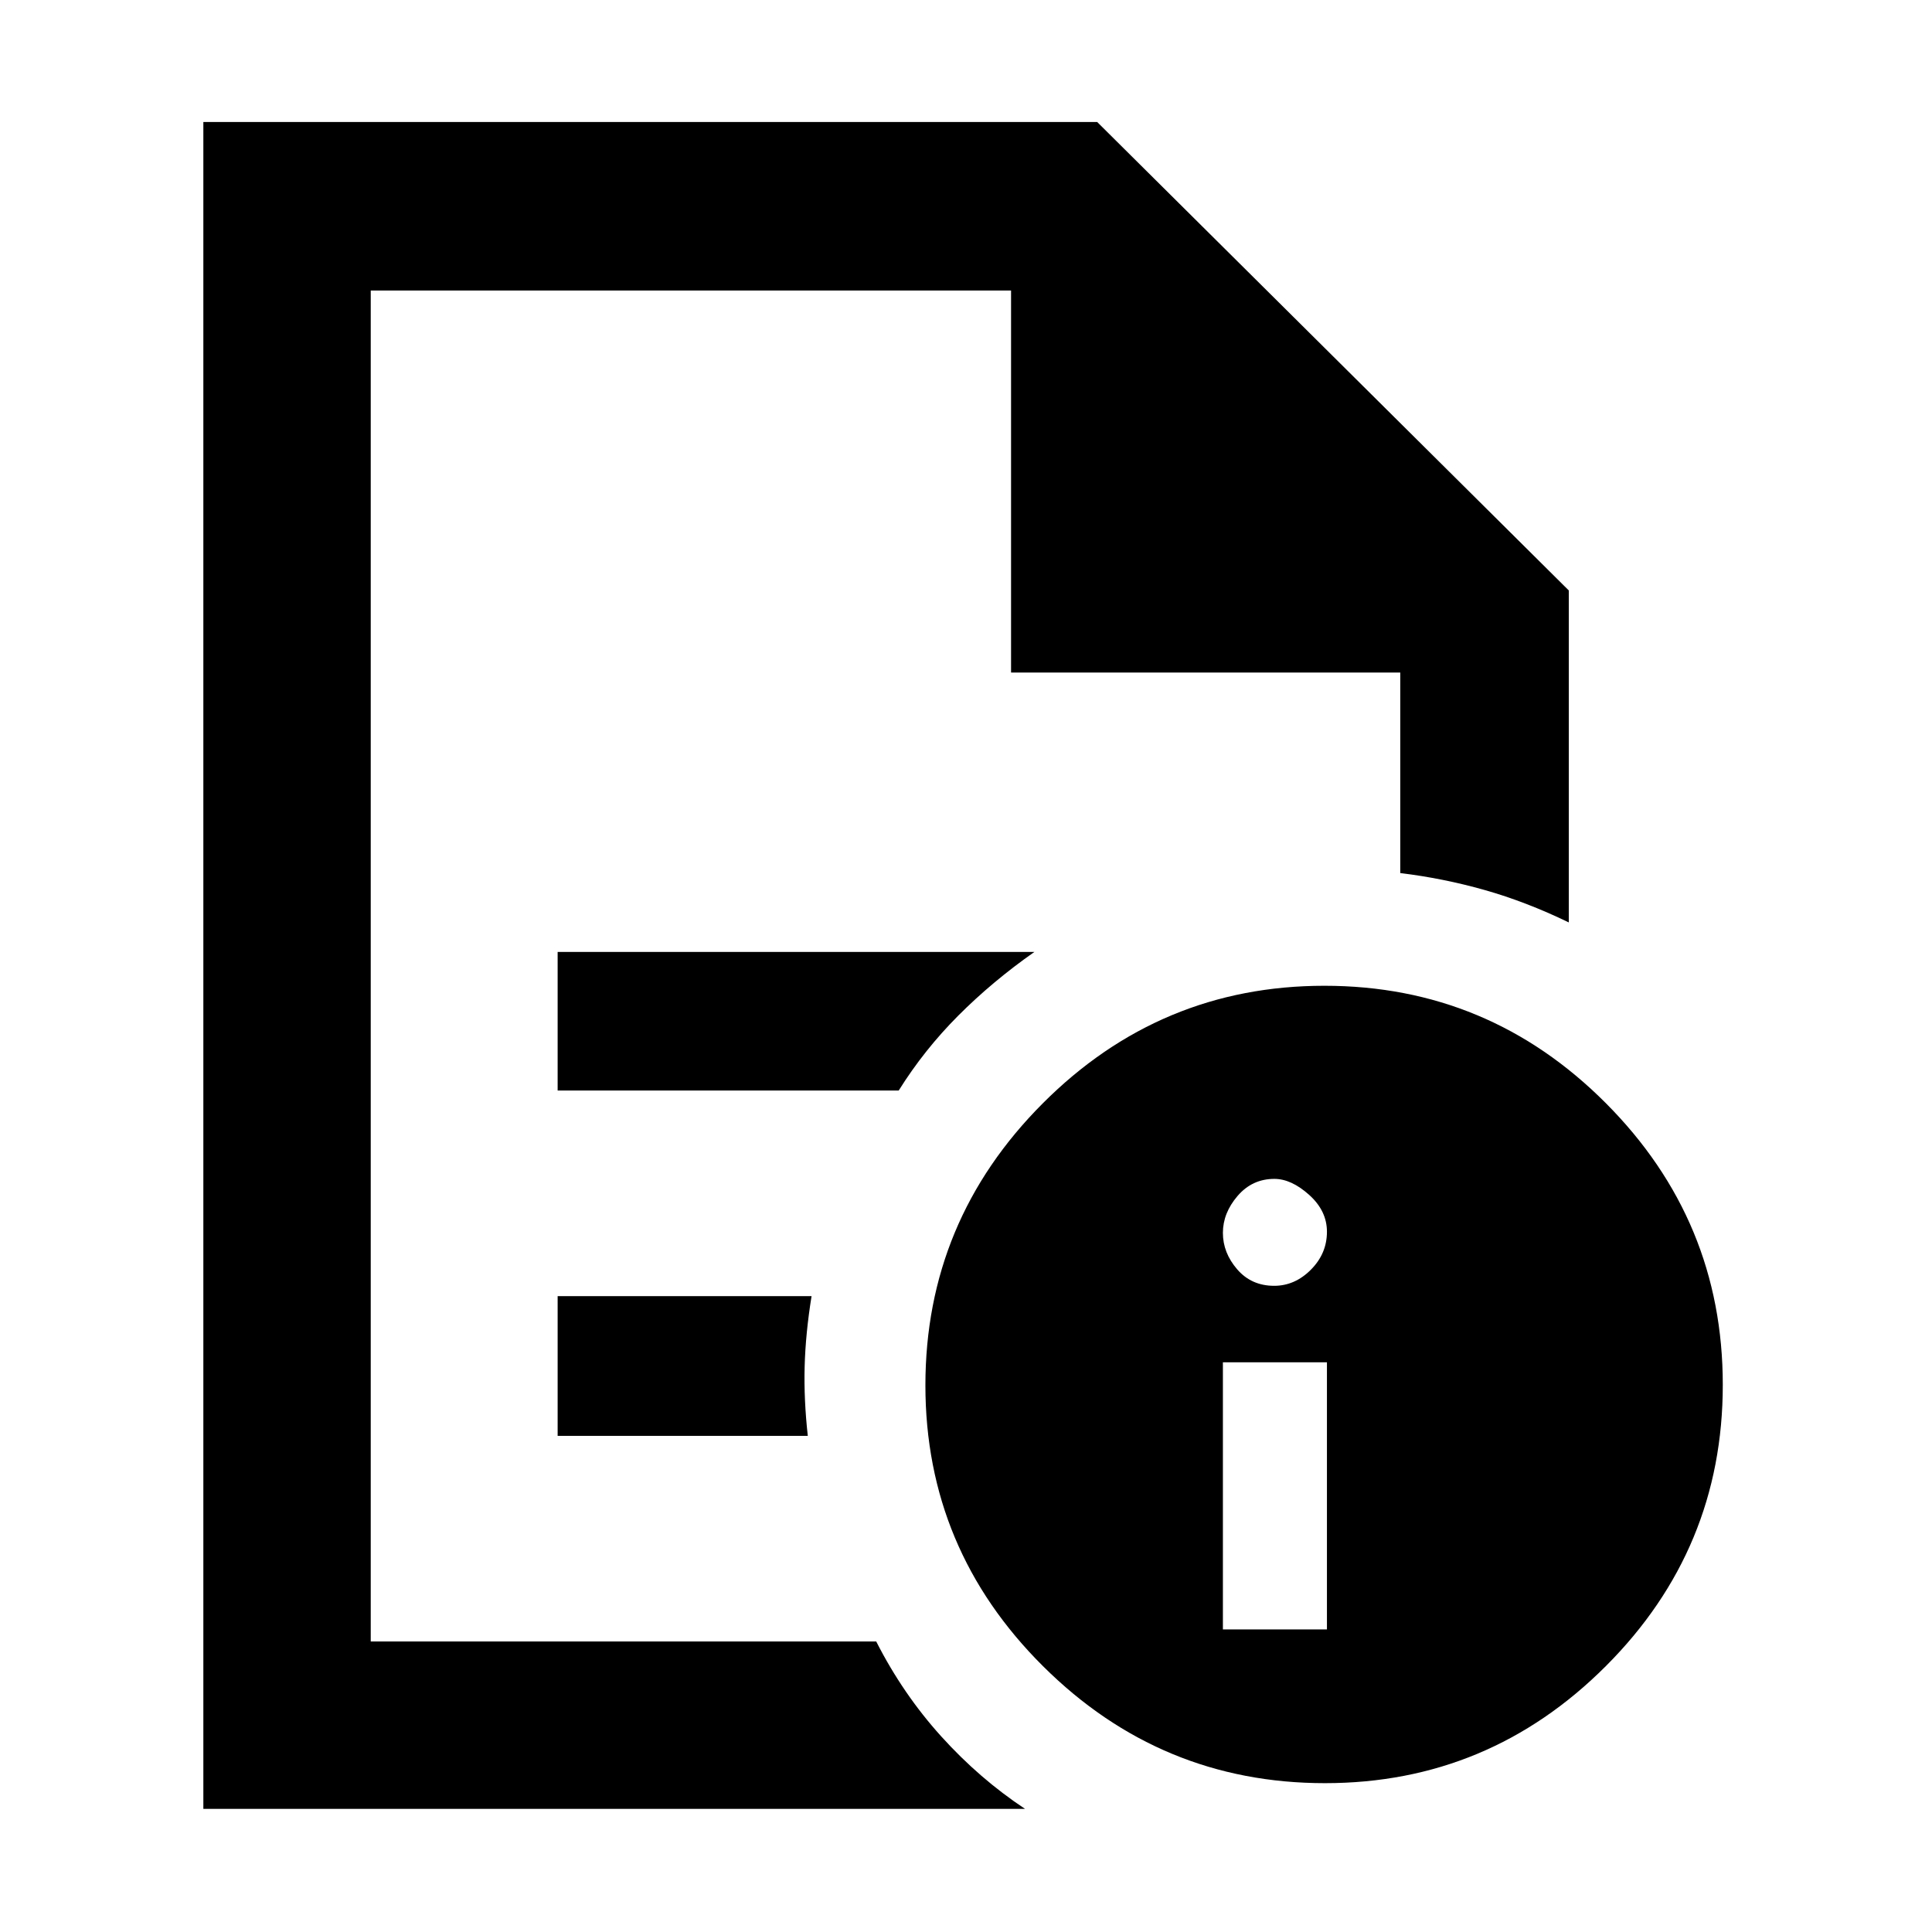 <svg xmlns="http://www.w3.org/2000/svg" height="48" viewBox="0 96 960 960" width="48"><path d="M607.652 905.652h51.696V772.913h-51.696v132.739Zm25.459-170.739q10.299 0 18.268-8.014 7.969-8.013 7.969-18.85 0-10.401-8.848-18.334t-17.283-7.933q-11 0-18.283 8.485-7.282 8.484-7.282 18.354 0 9.869 7.081 18.081 7.08 8.211 18.378 8.211ZM184.218 240.348v289.478-4V911.652 240.348v189.826-189.826Zm92.869 397.522h169.478q12.644-20.228 29.618-37.24Q493.157 583.619 514 569H277.087v68.87Zm0 171.608h124.304q-2-18-1.565-34.435.435-16.434 3.435-35H277.087v69.435ZM101.043 994.826V156.609h444.131l234.348 232.782v164.957q-21.171-10.261-41.825-16.109-20.654-5.848-41.915-8.413v-99.652H502.391V240.348H184.218v671.304h251.173q13.261 26.087 32.283 47.131 19.022 21.043 41.675 36.043H101.043Zm557.062-409q81.665 0 139.801 58.307 58.137 58.306 58.137 139.972 0 81.665-58.135 139.801-58.135 58.137-139.557 58.137-81.656 0-140.091-58.135-58.434-58.135-58.434-139.557 0-81.656 58.307-140.09 58.306-58.435 139.972-58.435Z"/></svg>